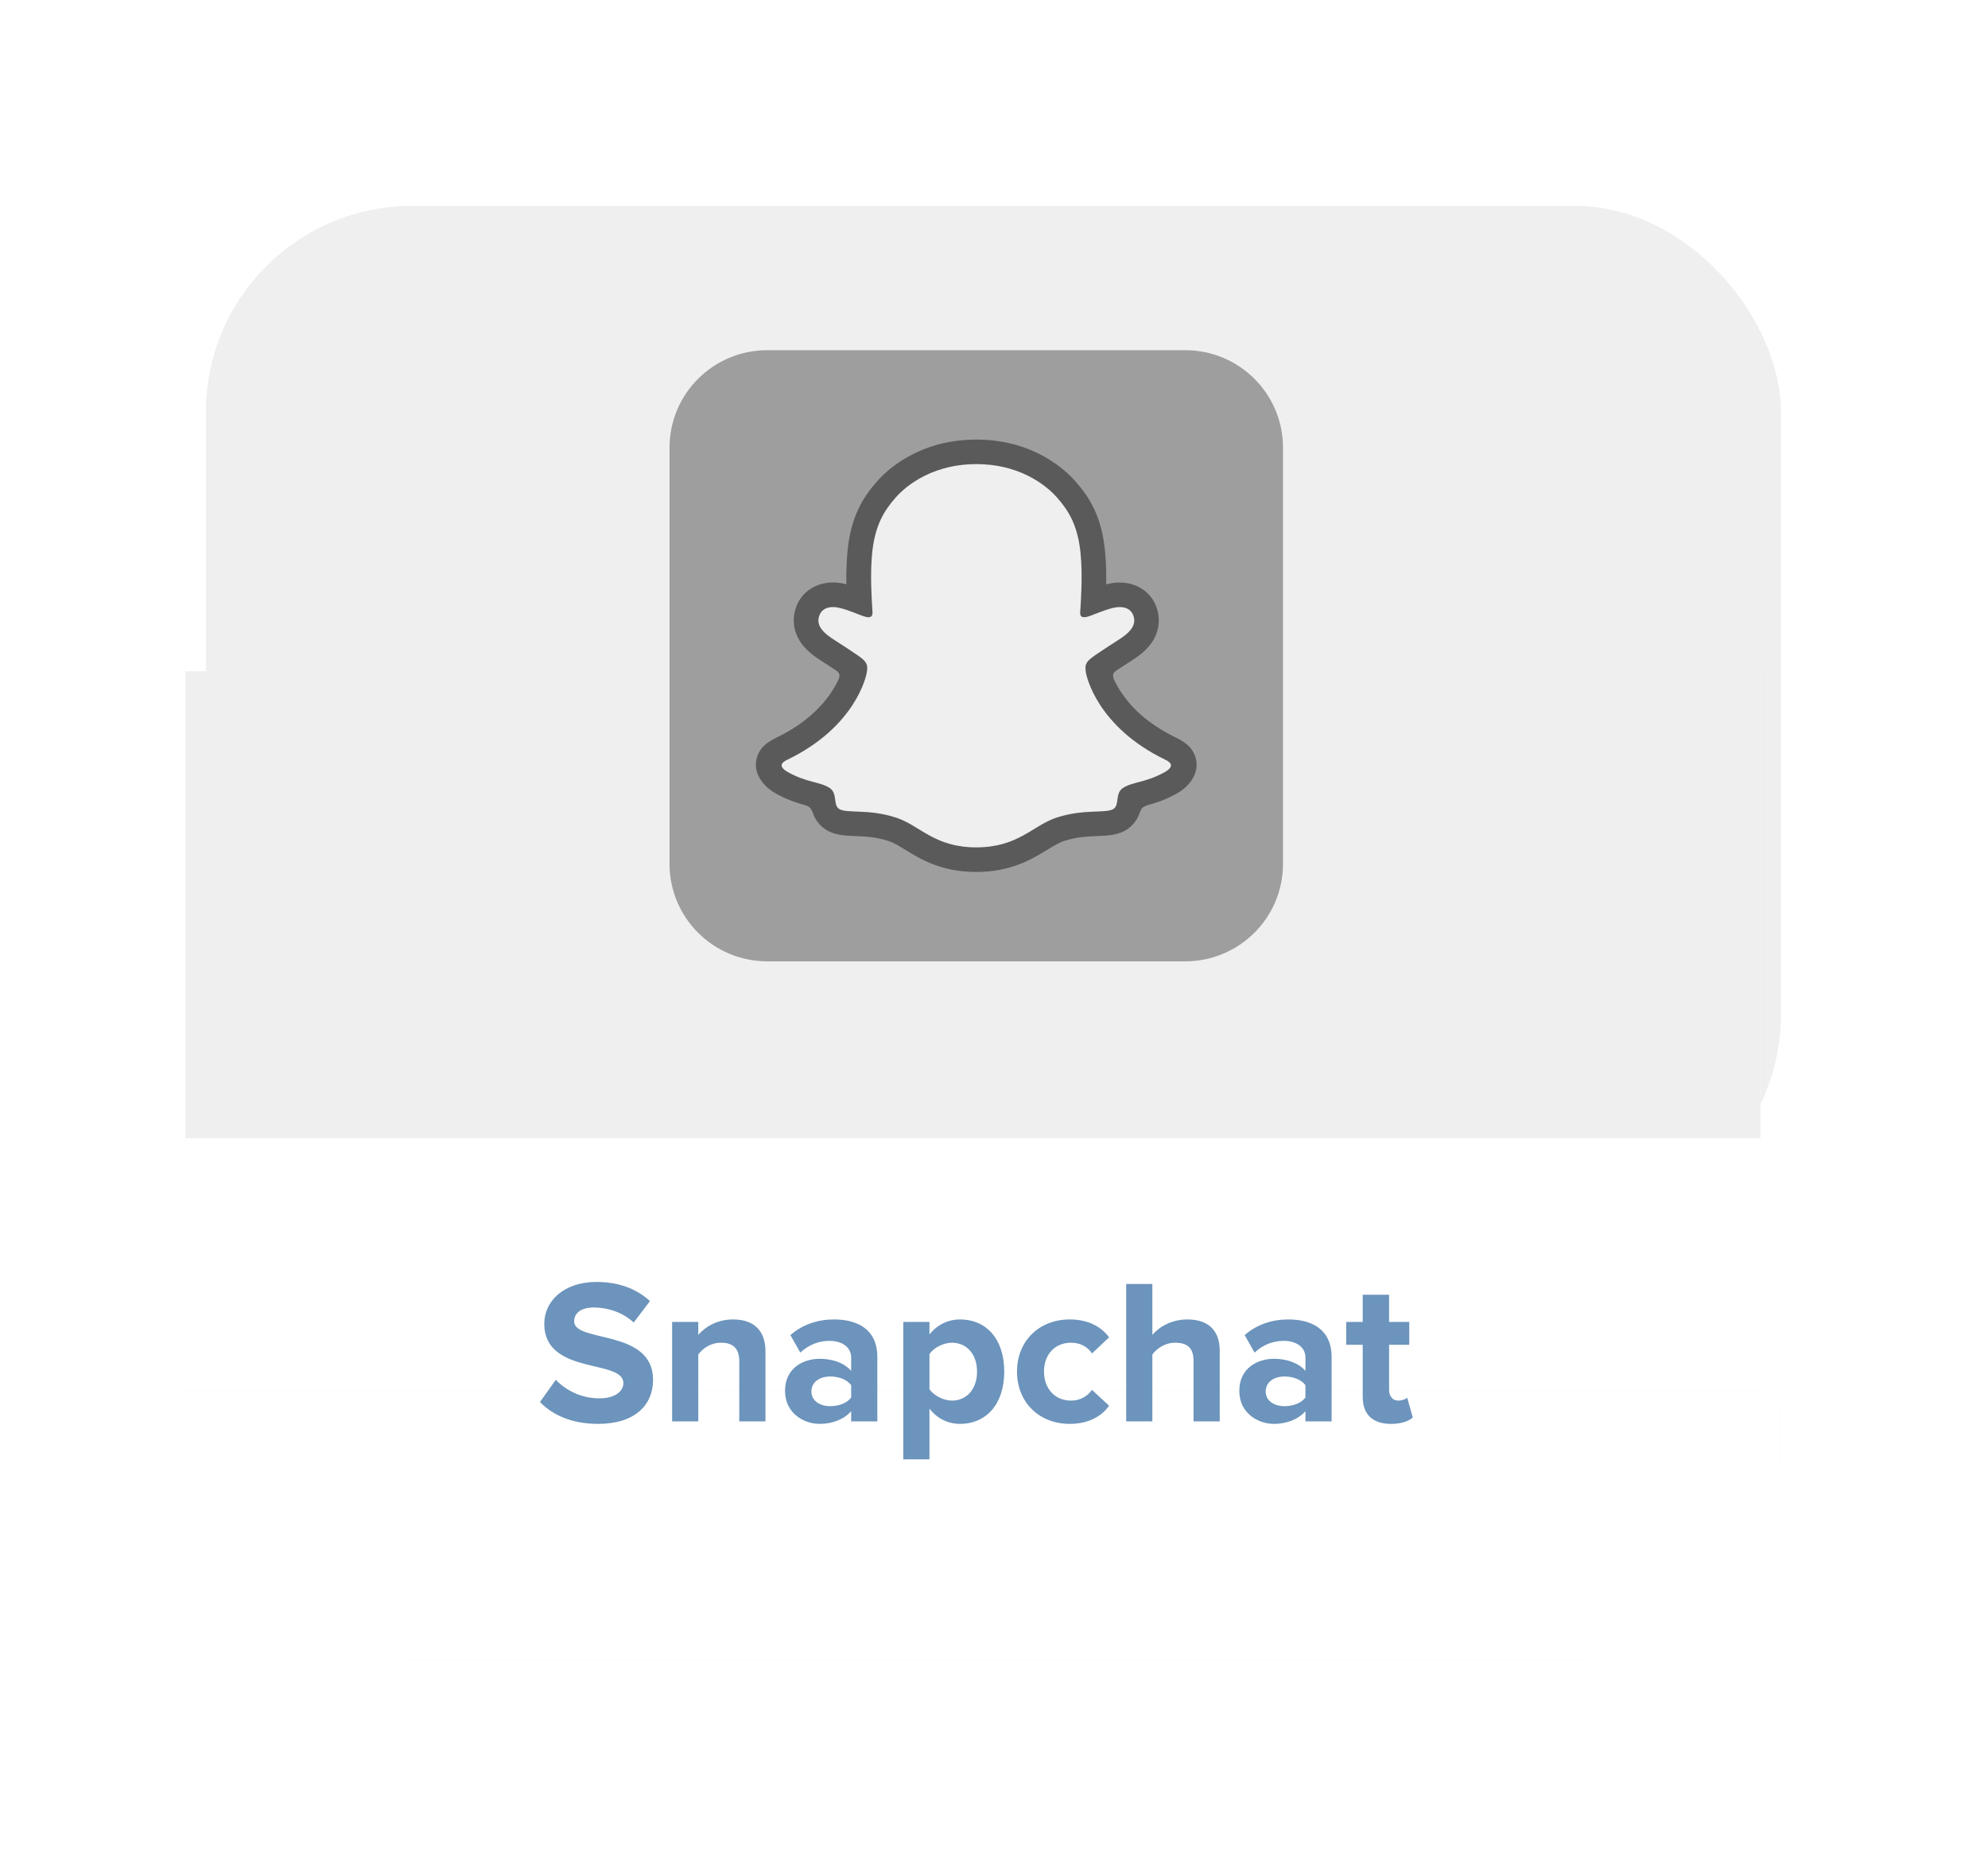 <svg width="193" height="182" viewBox="0 0 193 182" fill="none" xmlns="http://www.w3.org/2000/svg">
<g filter="url(#filter0_d_2130_513)">
<rect x="18" y="15" width="152.89" height="98.488" rx="20" fill="#F8F8FA"/>
<rect x="18" y="15" width="152.89" height="98.488" rx="20" fill="#F8F8FA"/>
<rect x="18" y="15" width="152.89" height="98.488" rx="20" fill="#F8F8FA"/>
<rect x="18" y="15" width="152.89" height="98.488" rx="20" fill="#EFEFEF"/>
</g>
<rect x="18" y="65.182" width="152.89" height="48.306" fill="#F8F8FA"/>
<rect x="18" y="65.182" width="152.89" height="48.306" fill="#F8F8FA"/>
<rect x="18" y="65.182" width="152.89" height="48.306" fill="#F8F8FA"/>
<rect x="18" y="65.182" width="152.89" height="48.306" fill="#EFEFEF"/>
<g filter="url(#filter1_d_2130_513)">
<rect x="18" y="113.488" width="152.89" height="42.678" rx="20" fill="#F8F8FA"/>
<rect x="18" y="113.488" width="152.89" height="42.678" rx="20" fill="#F8F8FA"/>
<rect x="18" y="113.488" width="152.89" height="42.678" rx="20" fill="#F8F8FA"/>
<rect x="18" y="113.488" width="152.89" height="42.678" rx="20" fill="white"/>
</g>
<rect x="18" y="110.52" width="153" height="24.514" fill="#F8F8FA"/>
<rect x="18" y="110.52" width="153" height="24.514" fill="#F8F8FA"/>
<rect x="18" y="110.52" width="153" height="24.514" fill="#F8F8FA"/>
<rect x="18" y="110.52" width="153" height="24.514" fill="white"/>
<path d="M115.066 34C120.306 34 124.556 38.233 124.556 43.455V83.879C124.556 89.1 120.306 93.333 115.066 93.333H74.49C69.25 93.333 65 89.1 65 83.879V43.455C65 38.233 69.249 34 74.49 34H115.066Z" fill="#9E9E9E"/>
<path d="M114.857 73.838C114.681 73.259 113.841 72.851 113.841 72.851C113.762 72.809 113.691 72.772 113.632 72.743C112.232 72.068 110.991 71.257 109.947 70.336C109.107 69.595 108.388 68.779 107.811 67.913C107.105 66.856 106.775 65.973 106.633 65.494C106.553 65.182 106.566 65.057 106.633 64.895C106.687 64.757 106.85 64.629 106.925 64.566C107.397 64.233 108.158 63.742 108.626 63.442C109.031 63.18 109.378 62.955 109.583 62.813C110.239 62.355 110.69 61.889 110.954 61.385C111.296 60.736 111.338 60.02 111.071 59.316C110.711 58.367 109.821 57.801 108.689 57.801C108.438 57.801 108.179 57.83 107.92 57.884C107.272 58.025 106.658 58.254 106.144 58.454C106.135 58.458 106.126 58.46 106.116 58.459C106.107 58.458 106.098 58.454 106.09 58.449C106.083 58.443 106.077 58.436 106.073 58.427C106.069 58.419 106.067 58.409 106.068 58.4C106.123 57.13 106.186 55.423 106.043 53.804C105.918 52.338 105.613 51.102 105.12 50.023C104.623 48.941 103.975 48.142 103.469 47.563C102.989 47.013 102.14 46.201 100.862 45.473C99.065 44.449 97.017 43.928 94.777 43.928C92.541 43.928 90.498 44.449 88.697 45.473C87.343 46.243 86.478 47.113 86.085 47.563C85.579 48.142 84.931 48.941 84.434 50.023C83.937 51.102 83.636 52.334 83.51 53.804C83.368 55.432 83.427 57.001 83.485 58.4C83.485 58.442 83.448 58.471 83.406 58.454C82.892 58.254 82.278 58.025 81.63 57.884C81.375 57.83 81.116 57.801 80.861 57.801C79.733 57.801 78.843 58.367 78.479 59.316C78.212 60.02 78.253 60.736 78.596 61.385C78.864 61.889 79.311 62.355 79.967 62.813C80.167 62.955 80.518 63.18 80.924 63.442C81.379 63.737 82.119 64.216 82.595 64.545C82.654 64.587 82.854 64.737 82.917 64.895C82.984 65.061 82.996 65.186 82.909 65.519C82.763 66.002 82.432 66.877 81.739 67.913C81.162 68.784 80.443 69.595 79.603 70.337C78.558 71.257 77.317 72.068 75.917 72.743C75.85 72.776 75.771 72.814 75.688 72.864C75.688 72.864 74.852 73.288 74.693 73.838C74.459 74.65 75.082 75.412 75.713 75.82C76.749 76.486 78.011 76.844 78.742 77.039C78.947 77.094 79.131 77.144 79.298 77.194C79.403 77.227 79.666 77.327 79.779 77.472C79.921 77.656 79.938 77.88 79.988 78.134C80.067 78.563 80.247 79.092 80.777 79.458C81.362 79.858 82.102 79.887 83.043 79.925C84.025 79.962 85.245 80.008 86.645 80.47C87.293 80.682 87.882 81.045 88.559 81.461C89.98 82.331 91.747 83.413 94.764 83.413C97.786 83.413 99.566 82.327 100.995 81.453C101.672 81.04 102.253 80.682 102.888 80.474C104.288 80.012 105.508 79.966 106.491 79.929C107.431 79.891 108.17 79.866 108.756 79.463C109.324 79.071 109.487 78.488 109.562 78.051C109.604 77.835 109.629 77.639 109.754 77.481C109.863 77.343 110.105 77.248 110.218 77.21C110.389 77.156 110.582 77.106 110.795 77.048C111.526 76.852 112.446 76.623 113.561 75.994C114.907 75.233 114.999 74.3 114.857 73.838Z" fill="#EFEFEF"/>
<path d="M116.019 73.388C115.722 72.581 115.154 72.152 114.51 71.794C114.389 71.723 114.276 71.665 114.185 71.623C113.992 71.523 113.796 71.427 113.599 71.327C111.589 70.266 110.018 68.925 108.932 67.339C108.564 66.802 108.309 66.319 108.129 65.923C108.037 65.657 108.041 65.507 108.108 65.37C108.158 65.266 108.292 65.157 108.367 65.103C108.681 64.897 108.995 64.692 109.312 64.491C109.742 64.212 110.085 63.991 110.302 63.842C111.13 63.267 111.706 62.655 112.066 61.972C112.576 61.011 112.638 59.911 112.245 58.879C111.702 57.447 110.34 56.556 108.693 56.556C108.351 56.556 108.004 56.593 107.661 56.668C107.569 56.689 107.481 56.71 107.394 56.731C107.41 55.756 107.385 54.715 107.298 53.7C106.988 50.119 105.731 48.242 104.418 46.747C103.871 46.122 102.918 45.211 101.489 44.395C99.496 43.254 97.239 42.679 94.778 42.679C92.324 42.679 90.068 43.254 88.074 44.39C86.637 45.206 85.684 46.122 85.141 46.743C83.829 48.237 82.571 50.115 82.261 53.696C82.174 54.711 82.153 55.752 82.165 56.726C82.078 56.706 81.986 56.685 81.898 56.664C81.559 56.59 81.213 56.552 80.866 56.551C79.219 56.551 77.857 57.443 77.314 58.875C76.921 59.907 76.984 61.006 77.493 61.968C77.853 62.651 78.434 63.263 79.257 63.837C79.478 63.992 79.817 64.212 80.247 64.487C80.481 64.637 80.82 64.857 81.154 65.078C81.204 65.111 81.384 65.245 81.447 65.37C81.518 65.511 81.518 65.665 81.413 65.948C81.238 66.335 80.983 66.81 80.623 67.335C79.558 68.888 78.032 70.203 76.089 71.252C75.057 71.798 73.987 72.16 73.536 73.384C73.193 74.308 73.419 75.362 74.284 76.248C74.568 76.552 74.927 76.823 75.379 77.073C76.44 77.656 77.343 77.943 78.053 78.139C78.179 78.176 78.467 78.268 78.592 78.38C78.91 78.655 78.864 79.071 79.286 79.679C79.541 80.058 79.834 80.316 80.076 80.483C80.958 81.09 81.952 81.128 83.005 81.169C83.954 81.207 85.032 81.249 86.261 81.652C86.771 81.819 87.301 82.144 87.912 82.518C89.382 83.422 91.401 84.654 94.773 84.654C98.15 84.654 100.177 83.413 101.66 82.51C102.27 82.139 102.797 81.815 103.29 81.652C104.519 81.249 105.597 81.207 106.545 81.169C107.598 81.128 108.589 81.09 109.475 80.483C109.844 80.226 110.152 79.892 110.377 79.504C110.678 78.992 110.674 78.63 110.958 78.384C111.075 78.284 111.33 78.197 111.468 78.155C112.183 77.96 113.098 77.672 114.18 77.077C114.661 76.815 115.033 76.527 115.33 76.198L115.342 76.186C116.149 75.312 116.353 74.292 116.019 73.388ZM113.023 74.991C111.192 75.999 109.976 75.89 109.032 76.494C108.229 77.01 108.702 78.122 108.121 78.522C107.402 79.017 105.283 78.488 102.546 79.388C100.289 80.133 98.848 82.269 94.782 82.269C90.707 82.269 89.307 80.141 87.017 79.388C84.28 78.488 82.157 79.017 81.442 78.522C80.862 78.122 81.334 77.01 80.531 76.494C79.587 75.886 78.371 75.994 76.541 74.991C75.375 74.35 76.035 73.954 76.424 73.767C83.051 70.574 84.104 65.636 84.155 65.266C84.213 64.824 84.276 64.474 83.787 64.021C83.315 63.583 81.213 62.289 80.632 61.885C79.666 61.215 79.244 60.544 79.558 59.72C79.775 59.15 80.31 58.937 80.874 58.937C81.05 58.937 81.229 58.958 81.401 58.995C82.458 59.224 83.486 59.753 84.079 59.895C84.163 59.916 84.234 59.924 84.297 59.924C84.614 59.924 84.723 59.766 84.702 59.403C84.635 58.25 84.468 56.002 84.652 53.9C84.903 51.01 85.839 49.578 86.95 48.308C87.485 47.7 89.993 45.061 94.786 45.061C99.592 45.061 102.086 47.7 102.621 48.308C103.733 49.574 104.669 51.006 104.92 53.9C105.104 56.002 104.945 58.25 104.87 59.403C104.845 59.782 104.962 59.924 105.275 59.924C105.338 59.924 105.413 59.916 105.492 59.895C106.086 59.753 107.114 59.224 108.171 58.995C108.344 58.957 108.52 58.938 108.697 58.937C109.262 58.937 109.797 59.154 110.014 59.72C110.327 60.544 109.901 61.215 108.94 61.885C108.359 62.289 106.257 63.584 105.785 64.021C105.296 64.47 105.359 64.82 105.417 65.266C105.463 65.636 106.52 70.574 113.148 73.767C113.524 73.954 114.189 74.35 113.023 74.991Z" fill="#5A5A5A"/>
<path d="M58.06 138.24C61.66 138.24 63.4 136.4 63.4 133.96C63.4 128.98 55.74 130.4 55.74 128.28C55.74 127.48 56.42 126.94 57.64 126.94C59 126.94 60.44 127.4 61.52 128.4L63.1 126.32C61.78 125.1 60.02 124.46 57.9 124.46C54.76 124.46 52.84 126.3 52.84 128.52C52.84 133.54 60.52 131.92 60.52 134.28C60.52 135.04 59.76 135.76 58.2 135.76C56.36 135.76 54.9 134.94 53.96 133.96L52.42 136.12C53.66 137.38 55.5 138.24 58.06 138.24ZM74.312 138V131.18C74.312 129.3 73.292 128.1 71.172 128.1C69.592 128.1 68.412 128.86 67.792 129.6V128.34H65.252V138H67.792V131.5C68.212 130.92 68.992 130.36 69.992 130.36C71.072 130.36 71.772 130.82 71.772 132.16V138H74.312ZM85.174 138V131.76C85.174 128.98 83.154 128.1 80.954 128.1C79.434 128.1 77.914 128.58 76.734 129.62L77.694 131.32C78.514 130.56 79.474 130.18 80.514 130.18C81.794 130.18 82.634 130.82 82.634 131.8V133.1C81.994 132.34 80.854 131.92 79.574 131.92C78.034 131.92 76.214 132.78 76.214 135.04C76.214 137.2 78.034 138.24 79.574 138.24C80.834 138.24 81.974 137.78 82.634 137V138H85.174ZM80.594 136.52C79.594 136.52 78.774 136 78.774 135.1C78.774 134.16 79.594 133.64 80.594 133.64C81.414 133.64 82.214 133.92 82.634 134.48V135.68C82.214 136.24 81.414 136.52 80.594 136.52ZM93.214 138.24C95.694 138.24 97.494 136.38 97.494 133.16C97.494 129.94 95.694 128.1 93.214 128.1C92.034 128.1 90.974 128.62 90.234 129.56V128.34H87.694V141.68H90.234V136.76C91.014 137.76 92.074 138.24 93.214 138.24ZM92.414 135.98C91.594 135.98 90.654 135.48 90.234 134.88V131.46C90.654 130.84 91.594 130.36 92.414 130.36C93.874 130.36 94.854 131.5 94.854 133.16C94.854 134.84 93.874 135.98 92.414 135.98ZM103.854 138.24C105.834 138.24 107.034 137.38 107.674 136.48L106.014 134.94C105.554 135.58 104.854 135.98 103.974 135.98C102.434 135.98 101.354 134.84 101.354 133.16C101.354 131.48 102.434 130.36 103.974 130.36C104.854 130.36 105.554 130.72 106.014 131.4L107.674 129.84C107.034 128.96 105.834 128.1 103.854 128.1C100.874 128.1 98.734 130.2 98.734 133.16C98.734 136.14 100.874 138.24 103.854 138.24ZM118.414 138V131.14C118.414 129.26 117.394 128.1 115.274 128.1C113.694 128.1 112.494 128.86 111.874 129.6V124.66H109.334V138H111.874V131.5C112.314 130.92 113.094 130.36 114.074 130.36C115.174 130.36 115.874 130.78 115.874 132.12V138H118.414ZM129.276 138V131.76C129.276 128.98 127.256 128.1 125.056 128.1C123.536 128.1 122.016 128.58 120.836 129.62L121.796 131.32C122.616 130.56 123.576 130.18 124.616 130.18C125.896 130.18 126.736 130.82 126.736 131.8V133.1C126.096 132.34 124.956 131.92 123.676 131.92C122.136 131.92 120.316 132.78 120.316 135.04C120.316 137.2 122.136 138.24 123.676 138.24C124.936 138.24 126.076 137.78 126.736 137V138H129.276ZM124.696 136.52C123.696 136.52 122.876 136 122.876 135.1C122.876 134.16 123.696 133.64 124.696 133.64C125.516 133.64 126.316 133.92 126.736 134.48V135.68C126.316 136.24 125.516 136.52 124.696 136.52ZM135.035 138.24C136.095 138.24 136.775 137.96 137.155 137.62L136.615 135.7C136.475 135.84 136.115 135.98 135.735 135.98C135.175 135.98 134.855 135.52 134.855 134.92V130.56H136.815V128.34H134.855V125.7H132.295V128.34H130.695V130.56H132.295V135.6C132.295 137.32 133.255 138.24 135.035 138.24Z" fill="#6C94BC"/>
<defs>
<filter id="filter0_d_2130_513" x="0" y="0" width="192.891" height="138.488" filterUnits="userSpaceOnUse" color-interpolation-filters="sRGB">
<feFlood flood-opacity="0" result="BackgroundImageFix"/>
<feColorMatrix in="SourceAlpha" type="matrix" values="0 0 0 0 0 0 0 0 0 0 0 0 0 0 0 0 0 0 127 0" result="hardAlpha"/>
<feOffset dx="2" dy="5"/>
<feGaussianBlur stdDeviation="10"/>
<feComposite in2="hardAlpha" operator="out"/>
<feColorMatrix type="matrix" values="0 0 0 0 0.946 0 0 0 0 0.946 0 0 0 0 0.946 0 0 0 1 0"/>
<feBlend mode="normal" in2="BackgroundImageFix" result="effect1_dropShadow_2130_513"/>
<feBlend mode="normal" in="SourceGraphic" in2="effect1_dropShadow_2130_513" result="shape"/>
</filter>
<filter id="filter1_d_2130_513" x="0" y="98.488" width="192.891" height="82.678" filterUnits="userSpaceOnUse" color-interpolation-filters="sRGB">
<feFlood flood-opacity="0" result="BackgroundImageFix"/>
<feColorMatrix in="SourceAlpha" type="matrix" values="0 0 0 0 0 0 0 0 0 0 0 0 0 0 0 0 0 0 127 0" result="hardAlpha"/>
<feOffset dx="2" dy="5"/>
<feGaussianBlur stdDeviation="10"/>
<feComposite in2="hardAlpha" operator="out"/>
<feColorMatrix type="matrix" values="0 0 0 0 0.946 0 0 0 0 0.946 0 0 0 0 0.946 0 0 0 1 0"/>
<feBlend mode="normal" in2="BackgroundImageFix" result="effect1_dropShadow_2130_513"/>
<feBlend mode="normal" in="SourceGraphic" in2="effect1_dropShadow_2130_513" result="shape"/>
</filter>
</defs>
</svg>
